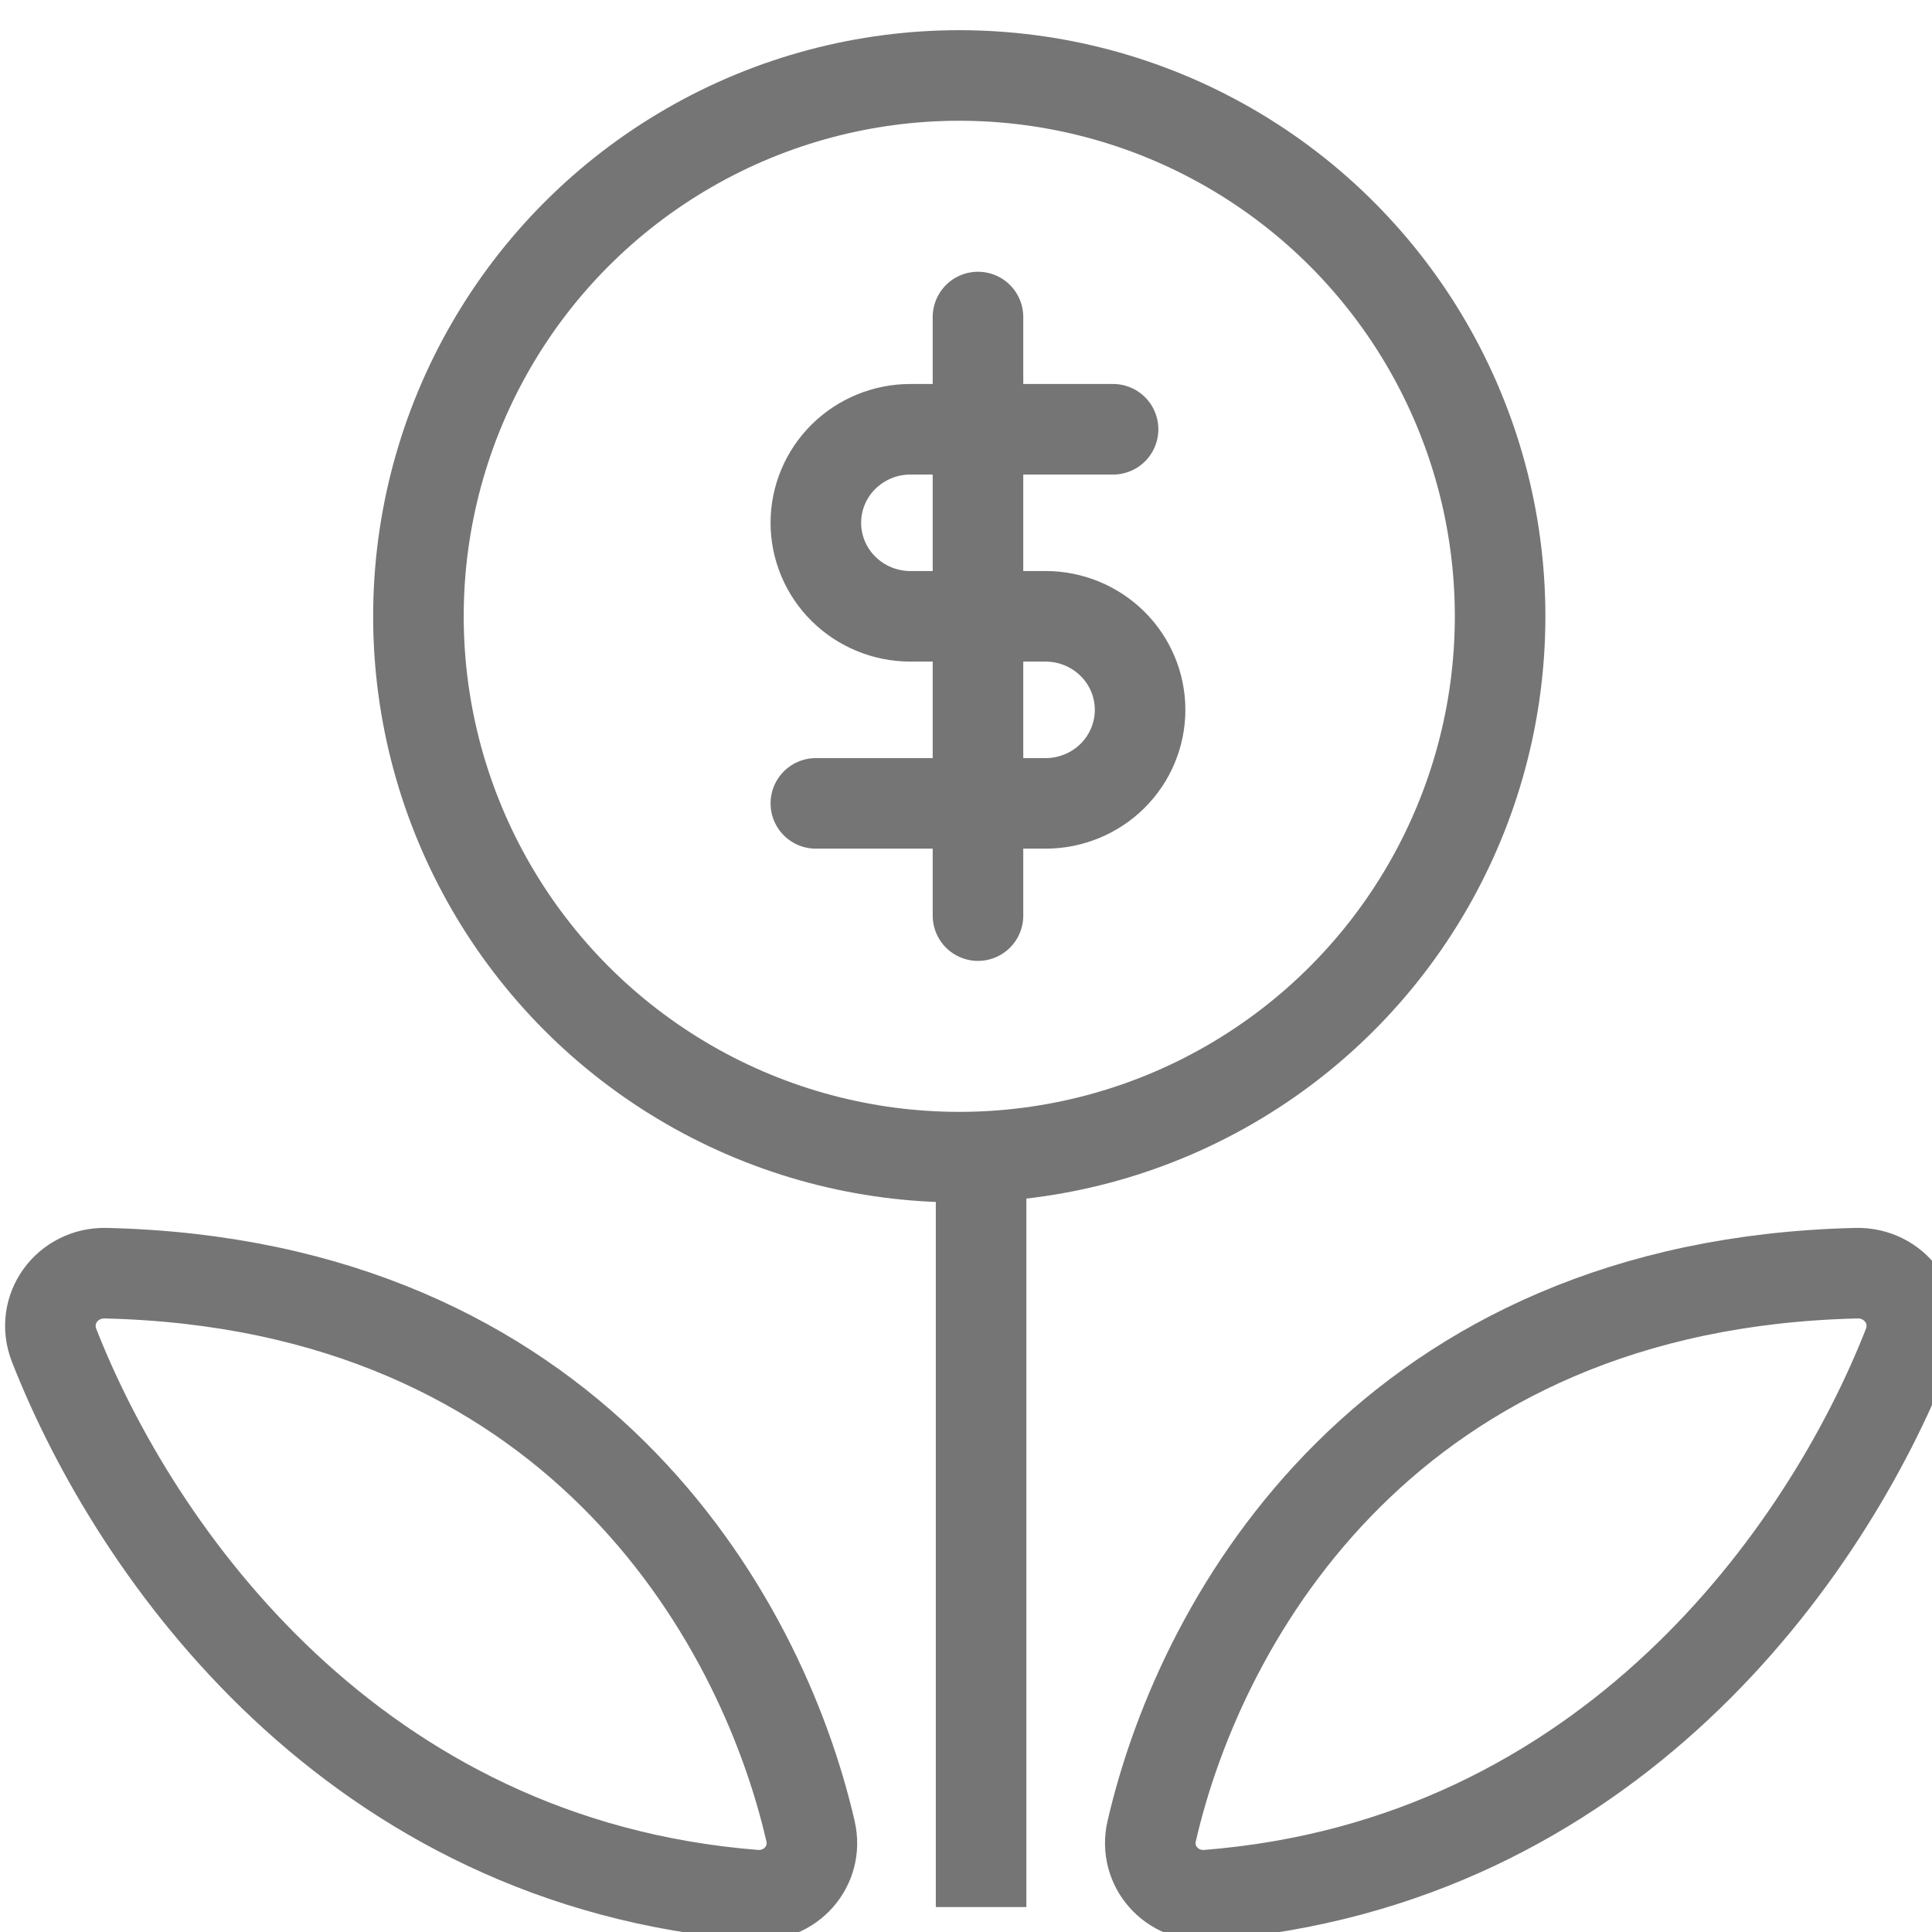 <svg width="64" height="64" viewBox="0 0 64 64" fill="none" xmlns="http://www.w3.org/2000/svg">
<g clip-path="url(#clip0)">
<circle cx="31.777" cy="20.416" r="17.916" stroke="#757575" stroke-width="3"/>
<path d="M32.5 38.697V63.174" stroke="#757575" stroke-width="3"/>
<path d="M61.494 42.176C46.101 42.541 39.815 53.437 38.151 60.658C37.883 61.822 38.821 62.87 40.011 62.776C53.295 61.725 60.509 51.446 63.206 44.571C63.674 43.378 62.774 42.146 61.494 42.176Z" stroke="#757575" stroke-width="3"/>
<path d="M3.506 42.176C18.899 42.541 25.185 53.437 26.849 60.658C27.117 61.822 26.18 62.87 24.989 62.776C11.705 61.725 4.491 51.446 1.794 44.571C1.326 43.378 2.226 42.146 3.506 42.176Z" stroke="#757575" stroke-width="3"/>
<path d="M32.397 10.502V30.331" stroke="#757575" stroke-width="3" stroke-linecap="round" stroke-linejoin="round"/>
<path d="M36.872 14.22H30.159C29.328 14.22 28.532 14.546 27.944 15.127C27.356 15.708 27.026 16.496 27.026 17.318C27.026 18.14 27.356 18.928 27.944 19.509C28.532 20.09 29.328 20.416 30.159 20.416H34.635C35.465 20.416 36.262 20.743 36.85 21.324C37.437 21.905 37.767 22.693 37.767 23.515C37.767 24.336 37.437 25.125 36.85 25.706C36.262 26.287 35.465 26.613 34.635 26.613H27.026" stroke="#757575" stroke-width="3" stroke-linecap="round" stroke-linejoin="round"/>
</g>
<defs>
<clipPath id="clip0">
<rect width="64" height="64" fill="white"/>
</clipPath>
</defs>
</svg>
